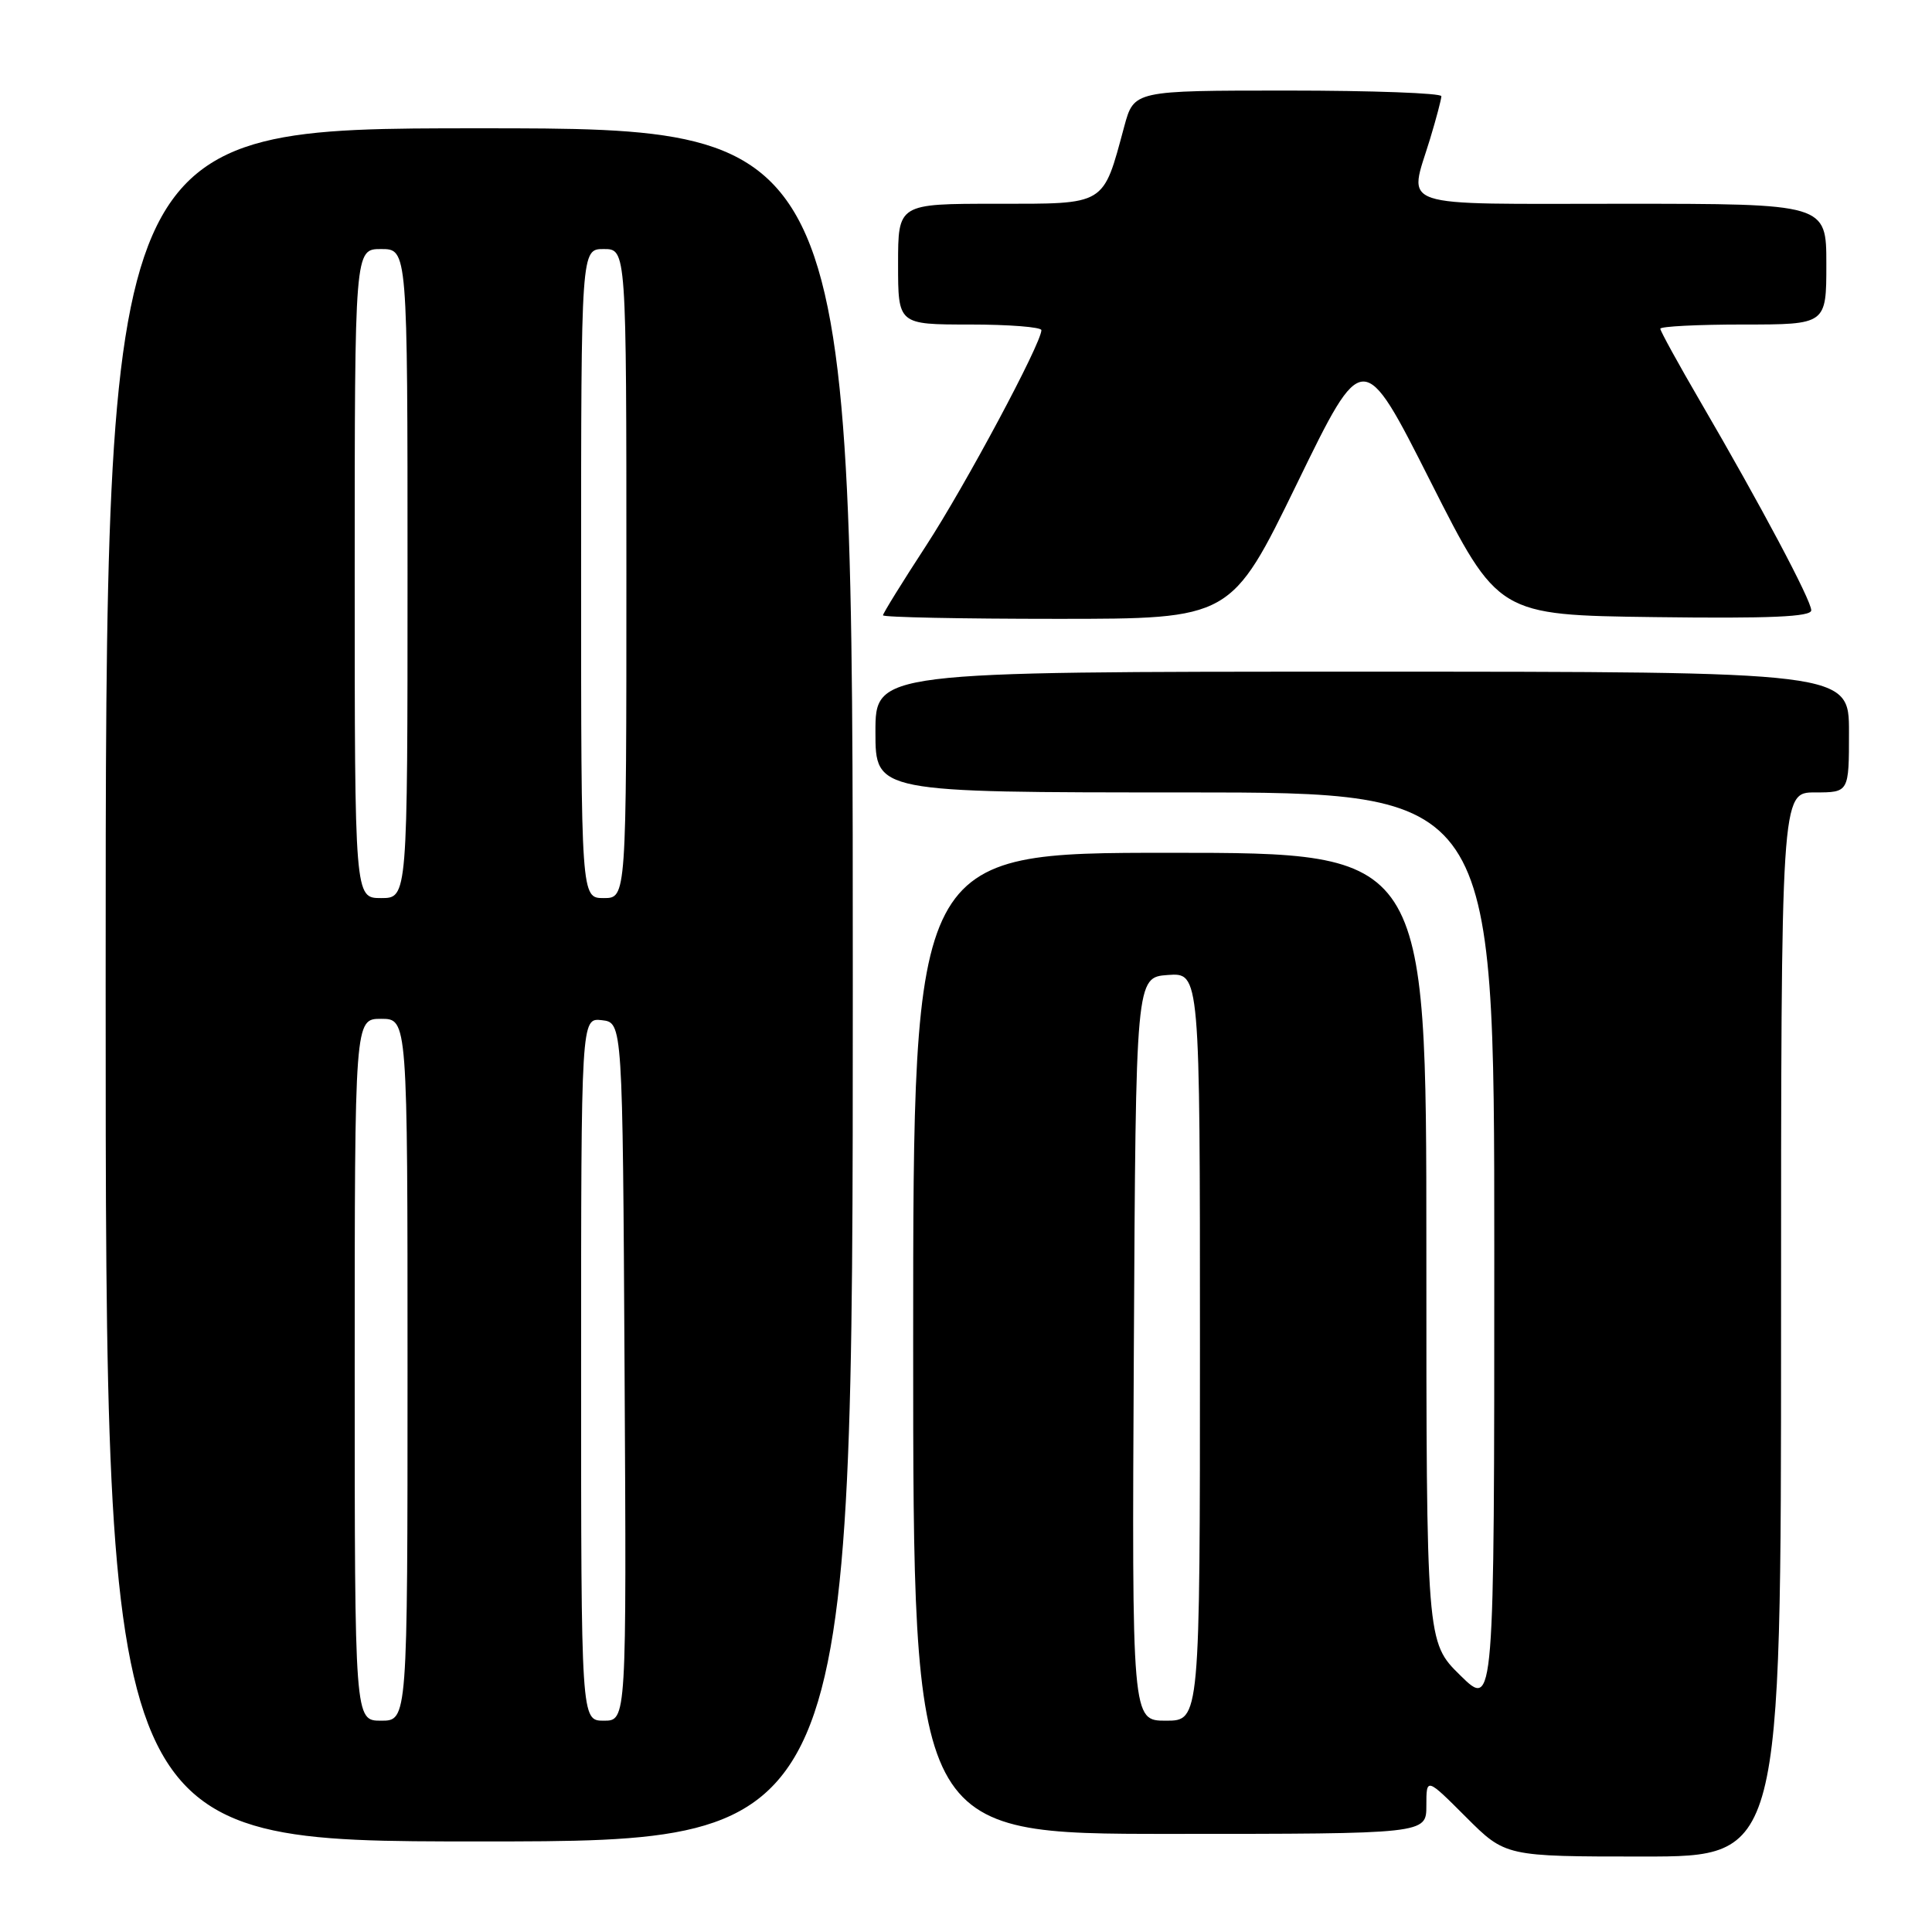 <?xml version="1.0" encoding="UTF-8" standalone="no"?>
<!DOCTYPE svg PUBLIC "-//W3C//DTD SVG 1.1//EN" "http://www.w3.org/Graphics/SVG/1.1/DTD/svg11.dtd" >
<svg xmlns="http://www.w3.org/2000/svg" xmlns:xlink="http://www.w3.org/1999/xlink" version="1.1" viewBox="0 0 256 256">
 <g >
 <path fill="currentColor"
d=" M 236.00 175.50 C 236.00 105.00 236.00 105.00 240.50 105.00 C 245.00 105.00 245.00 105.00 245.00 97.00 C 245.00 89.00 245.00 89.00 180.50 89.00 C 116.00 89.00 116.00 89.00 116.00 97.00 C 116.00 105.00 116.00 105.00 157.00 105.00 C 198.00 105.00 198.00 105.00 198.00 165.71 C 198.00 226.42 198.00 226.42 193.50 222.00 C 189.00 217.58 189.00 217.58 189.00 165.29 C 189.00 113.00 189.00 113.00 155.00 113.00 C 121.00 113.00 121.00 113.00 121.00 178.00 C 121.00 243.00 121.00 243.00 155.00 243.00 C 189.00 243.00 189.00 243.00 189.00 239.26 C 189.00 235.52 189.00 235.52 194.24 240.76 C 199.48 246.00 199.48 246.00 217.74 246.00 C 236.00 246.00 236.00 246.00 236.00 175.50 Z  M 113.00 130.50 C 113.00 17.00 113.00 17.00 63.50 17.00 C 14.00 17.00 14.00 17.00 14.00 130.50 C 14.00 244.00 14.00 244.00 63.50 244.00 C 113.00 244.00 113.00 244.00 113.00 130.50 Z  M 171.87 64.05 C 180.61 46.10 180.61 46.10 189.55 63.80 C 198.50 81.50 198.50 81.50 219.25 81.77 C 234.57 81.97 240.00 81.73 240.00 80.87 C 240.00 79.54 233.28 66.90 225.36 53.31 C 222.41 48.25 220.00 43.86 220.00 43.56 C 220.00 43.25 224.95 43.00 231.00 43.00 C 242.00 43.00 242.00 43.00 242.00 35.00 C 242.00 27.00 242.00 27.00 215.00 27.00 C 184.40 27.00 186.65 27.76 189.49 18.41 C 190.31 15.71 190.98 13.16 190.99 12.75 C 191.00 12.34 181.83 12.00 170.63 12.00 C 150.26 12.00 150.26 12.00 148.97 16.75 C 146.11 27.34 146.67 27.00 131.97 27.00 C 119.00 27.00 119.00 27.00 119.00 35.00 C 119.00 43.00 119.00 43.00 128.50 43.00 C 133.72 43.00 138.00 43.34 137.99 43.75 C 137.97 45.53 127.91 64.33 122.69 72.34 C 119.56 77.14 117.00 81.28 117.00 81.53 C 117.00 81.79 127.38 82.00 140.07 82.00 C 163.13 82.00 163.13 82.00 171.87 64.05 Z  M 150.24 178.75 C 150.50 129.50 150.50 129.50 154.75 129.19 C 159.00 128.89 159.00 128.89 159.00 178.44 C 159.00 228.00 159.00 228.00 154.49 228.00 C 149.98 228.00 149.98 228.00 150.24 178.75 Z  M 47.00 181.50 C 47.00 135.00 47.00 135.00 50.50 135.00 C 54.00 135.00 54.00 135.00 54.00 181.50 C 54.00 228.00 54.00 228.00 50.50 228.00 C 47.00 228.00 47.00 228.00 47.00 181.50 Z  M 77.00 181.43 C 77.00 134.87 77.00 134.87 79.75 135.18 C 82.50 135.50 82.50 135.50 82.76 181.75 C 83.02 228.00 83.02 228.00 80.01 228.00 C 77.00 228.00 77.00 228.00 77.00 181.43 Z  M 47.00 76.00 C 47.00 33.00 47.00 33.00 50.50 33.00 C 54.00 33.00 54.00 33.00 54.00 76.00 C 54.00 119.00 54.00 119.00 50.50 119.00 C 47.00 119.00 47.00 119.00 47.00 76.00 Z  M 77.00 76.00 C 77.00 33.00 77.00 33.00 80.00 33.00 C 83.00 33.00 83.00 33.00 83.00 76.00 C 83.00 119.00 83.00 119.00 80.00 119.00 C 77.00 119.00 77.00 119.00 77.00 76.00 Z "/>
</g>
</svg>